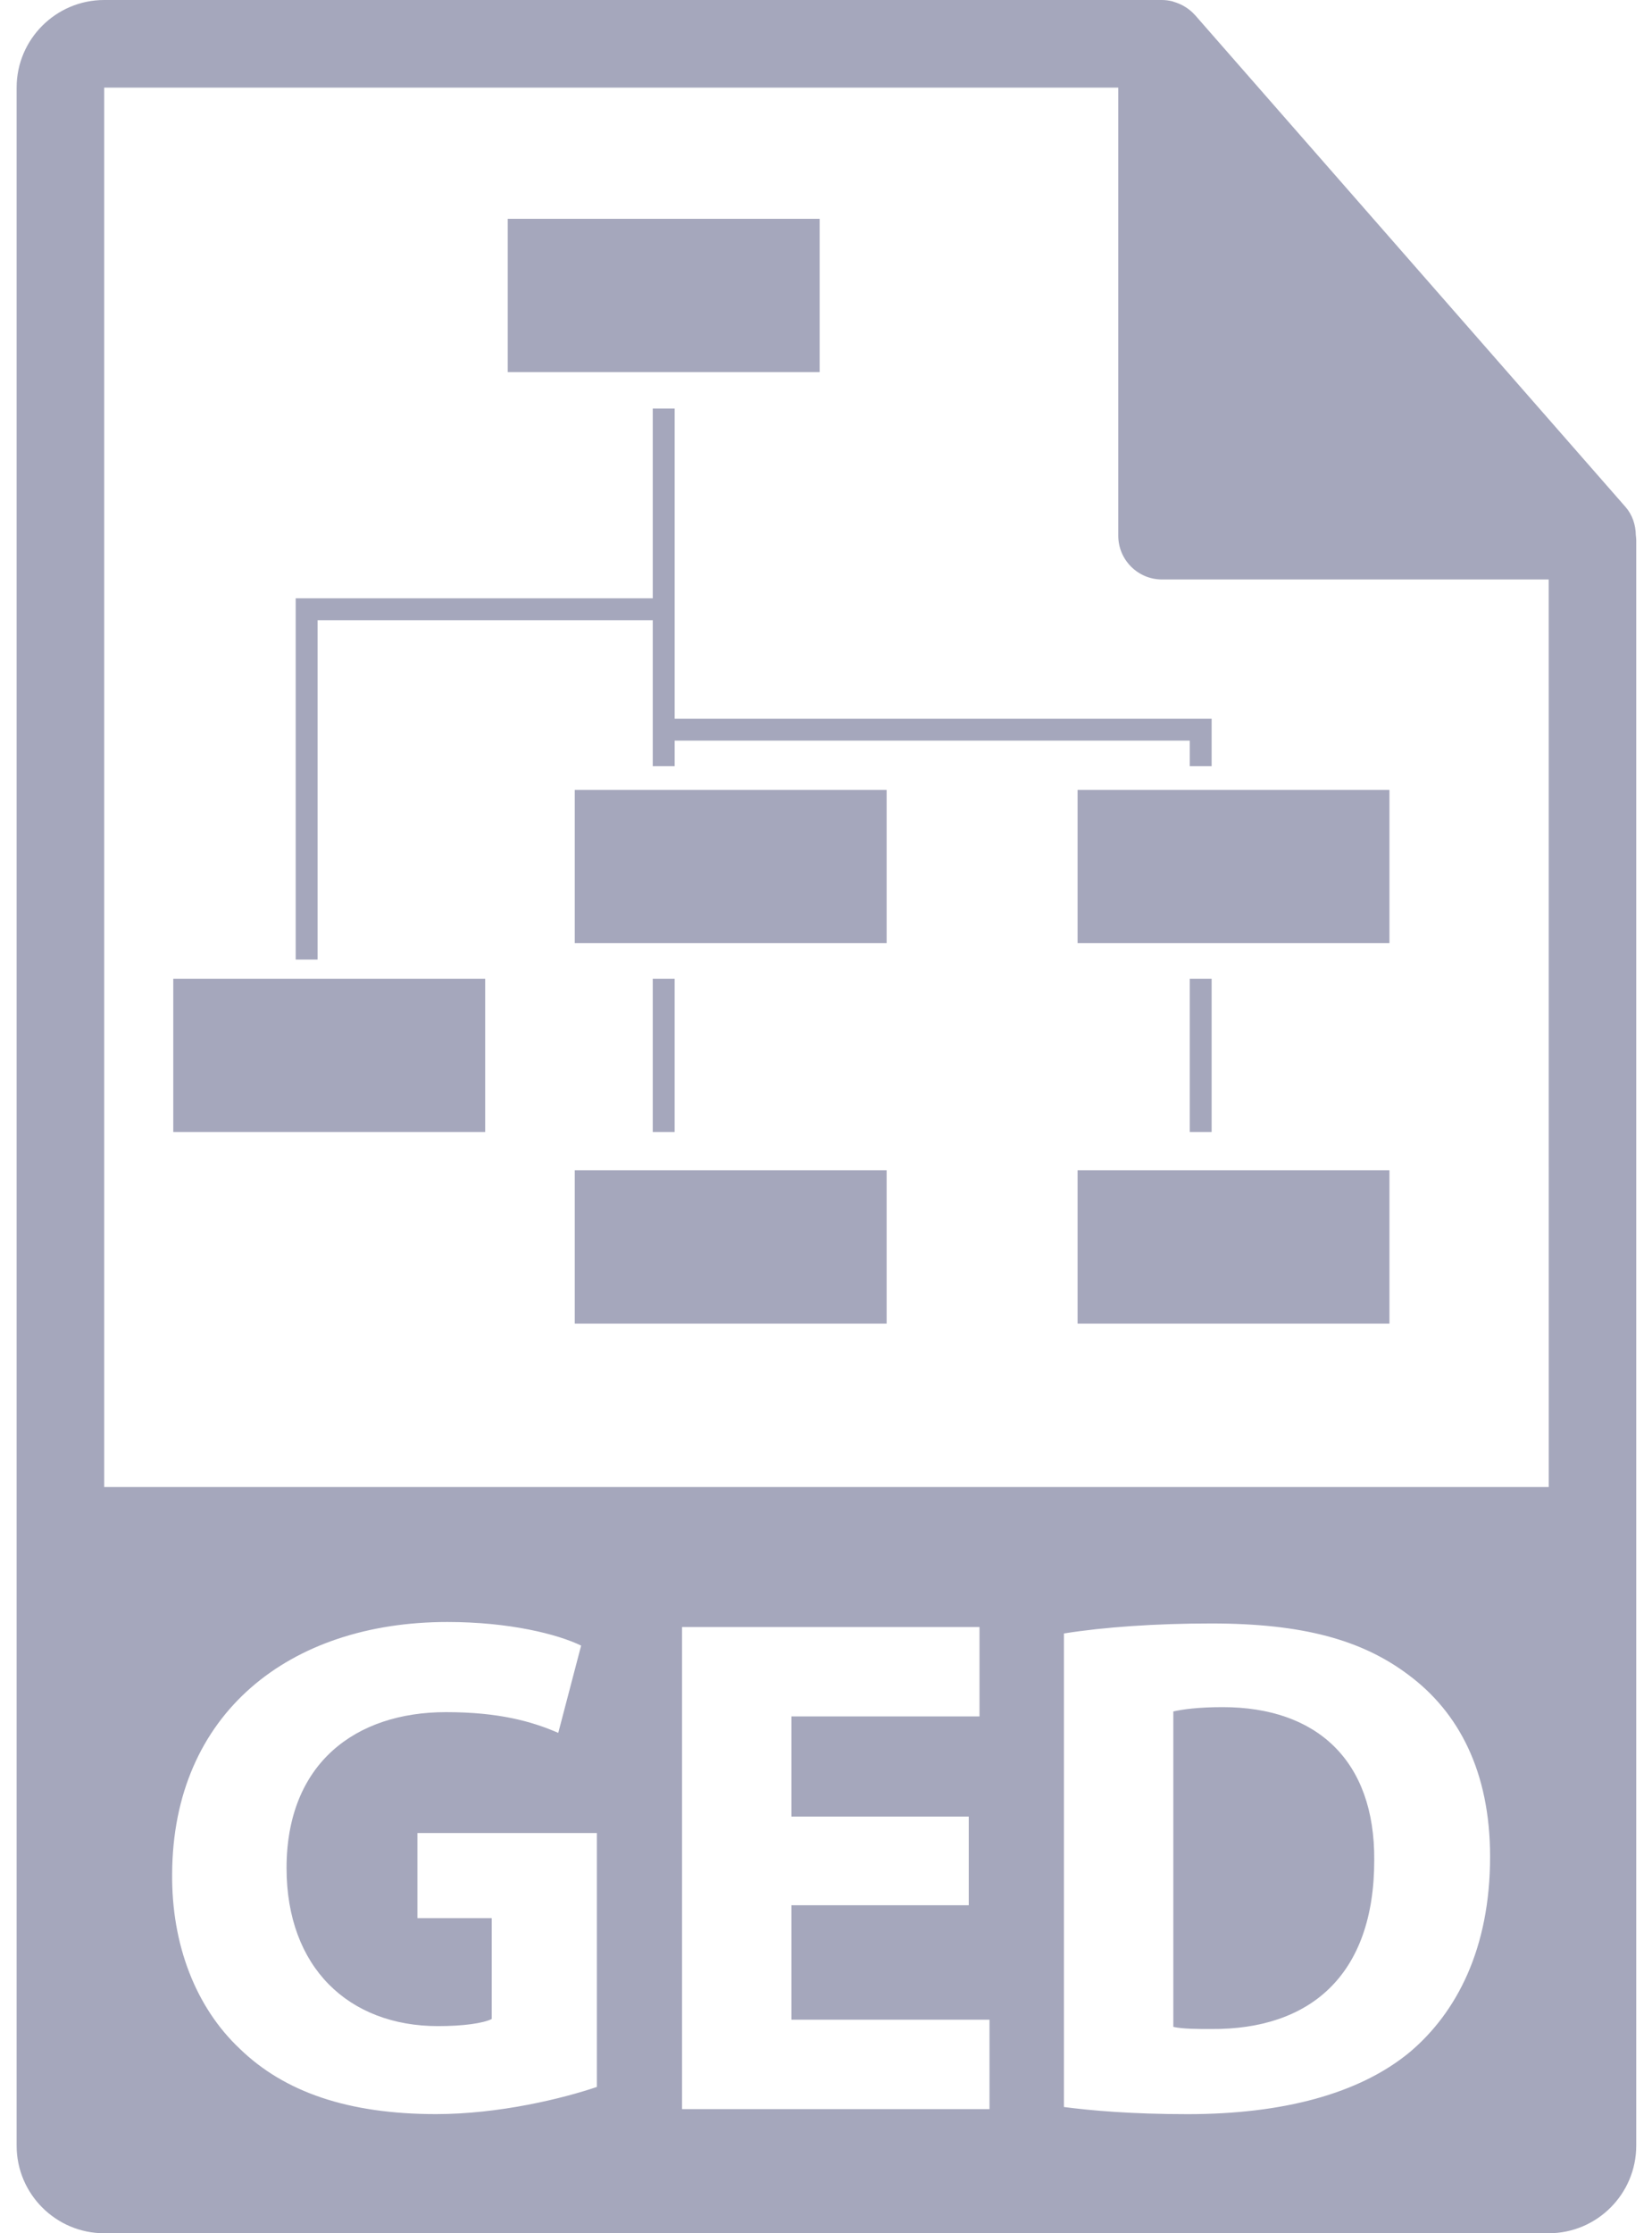 <svg width="74" height="100" viewBox="0 0 74 100" fill="none" xmlns="http://www.w3.org/2000/svg">
<path d="M73.275 23.965C73.269 23.506 73.124 23.053 72.809 22.695L53.527 0.671C53.523 0.665 53.517 0.663 53.512 0.657C53.397 0.529 53.265 0.423 53.123 0.329C53.081 0.302 53.039 0.278 52.995 0.253C52.87 0.186 52.742 0.132 52.608 0.091C52.572 0.08 52.539 0.066 52.503 0.056C52.355 0.022 52.206 0 52.053 0H4.667C2.505 0 0.745 1.76 0.745 3.922V96.078C0.745 98.241 2.505 100 4.667 100H69.372C71.536 100 73.294 98.241 73.294 96.078V24.184C73.294 24.111 73.283 24.037 73.275 23.965ZM26.736 93.449C25.23 93.96 22.38 94.665 19.53 94.665C15.59 94.665 12.739 93.672 10.754 91.751C8.769 89.893 7.68 87.075 7.711 83.904C7.743 76.729 12.963 72.629 20.042 72.629C22.828 72.629 24.974 73.175 26.031 73.686L25.007 77.594C23.823 77.081 22.349 76.666 19.979 76.666C15.911 76.666 12.836 78.971 12.836 83.647C12.836 88.099 15.622 90.725 19.626 90.725C20.748 90.725 21.644 90.598 22.028 90.406V85.89H18.698V82.079H26.737V93.449H26.736V93.449ZM44.325 94.442H30.552V72.855H43.876V76.857H35.452V81.342H43.395V85.313H35.452V90.438H44.324V94.442H44.325V94.442ZM63.161 91.881C60.888 93.769 57.428 94.667 53.2 94.667C50.669 94.667 48.875 94.506 47.658 94.347V73.143C49.453 72.855 51.791 72.695 54.256 72.695C58.357 72.695 61.014 73.432 63.096 75.001C65.338 76.667 66.747 79.325 66.747 83.136C66.748 87.268 65.242 90.118 63.161 91.881ZM4.667 66.586V3.922H50.092V23.988C50.092 25.07 50.969 25.948 52.053 25.948H69.372L69.374 66.586H4.667Z" fill="#A5A7BC"/>
<path d="M54.768 76.442C53.679 76.442 52.974 76.54 52.558 76.635V90.759C52.976 90.855 53.648 90.855 54.256 90.855C58.676 90.887 61.558 88.454 61.558 83.296C61.59 78.813 58.964 76.442 54.768 76.442Z" fill="#A5A7BC"/>
<path d="M36.715 9.798H22.744V16.661H36.715V9.798Z" fill="#A5A7BC"/>
<path d="M39.716 35.37H25.745V42.233H39.716V35.37Z" fill="#A5A7BC"/>
<path d="M39.716 52.404H25.745V59.267H39.716V52.404Z" fill="#A5A7BC"/>
<path d="M62.239 52.404H48.269V59.267H62.239V52.404Z" fill="#A5A7BC"/>
<path d="M21.733 43.826H7.762V50.688H21.733V43.826Z" fill="#A5A7BC"/>
<path d="M62.239 35.37H48.269V42.233H62.239V35.37Z" fill="#A5A7BC"/>
<path d="M14.226 27.772H29.239V32.674V33.164V34.308H30.22V33.164H53.294V34.308H54.274V32.184H30.22V27.772V27.282V18.295H29.239V26.791H13.245V42.968H14.226V27.772Z" fill="#A5A7BC"/>
<path d="M30.219 43.826H29.239V50.688H30.219V43.826Z" fill="#A5A7BC"/>
<path d="M54.274 43.826H53.294V50.688H54.274V43.826Z" fill="#A5A7BC"/>
</svg>
